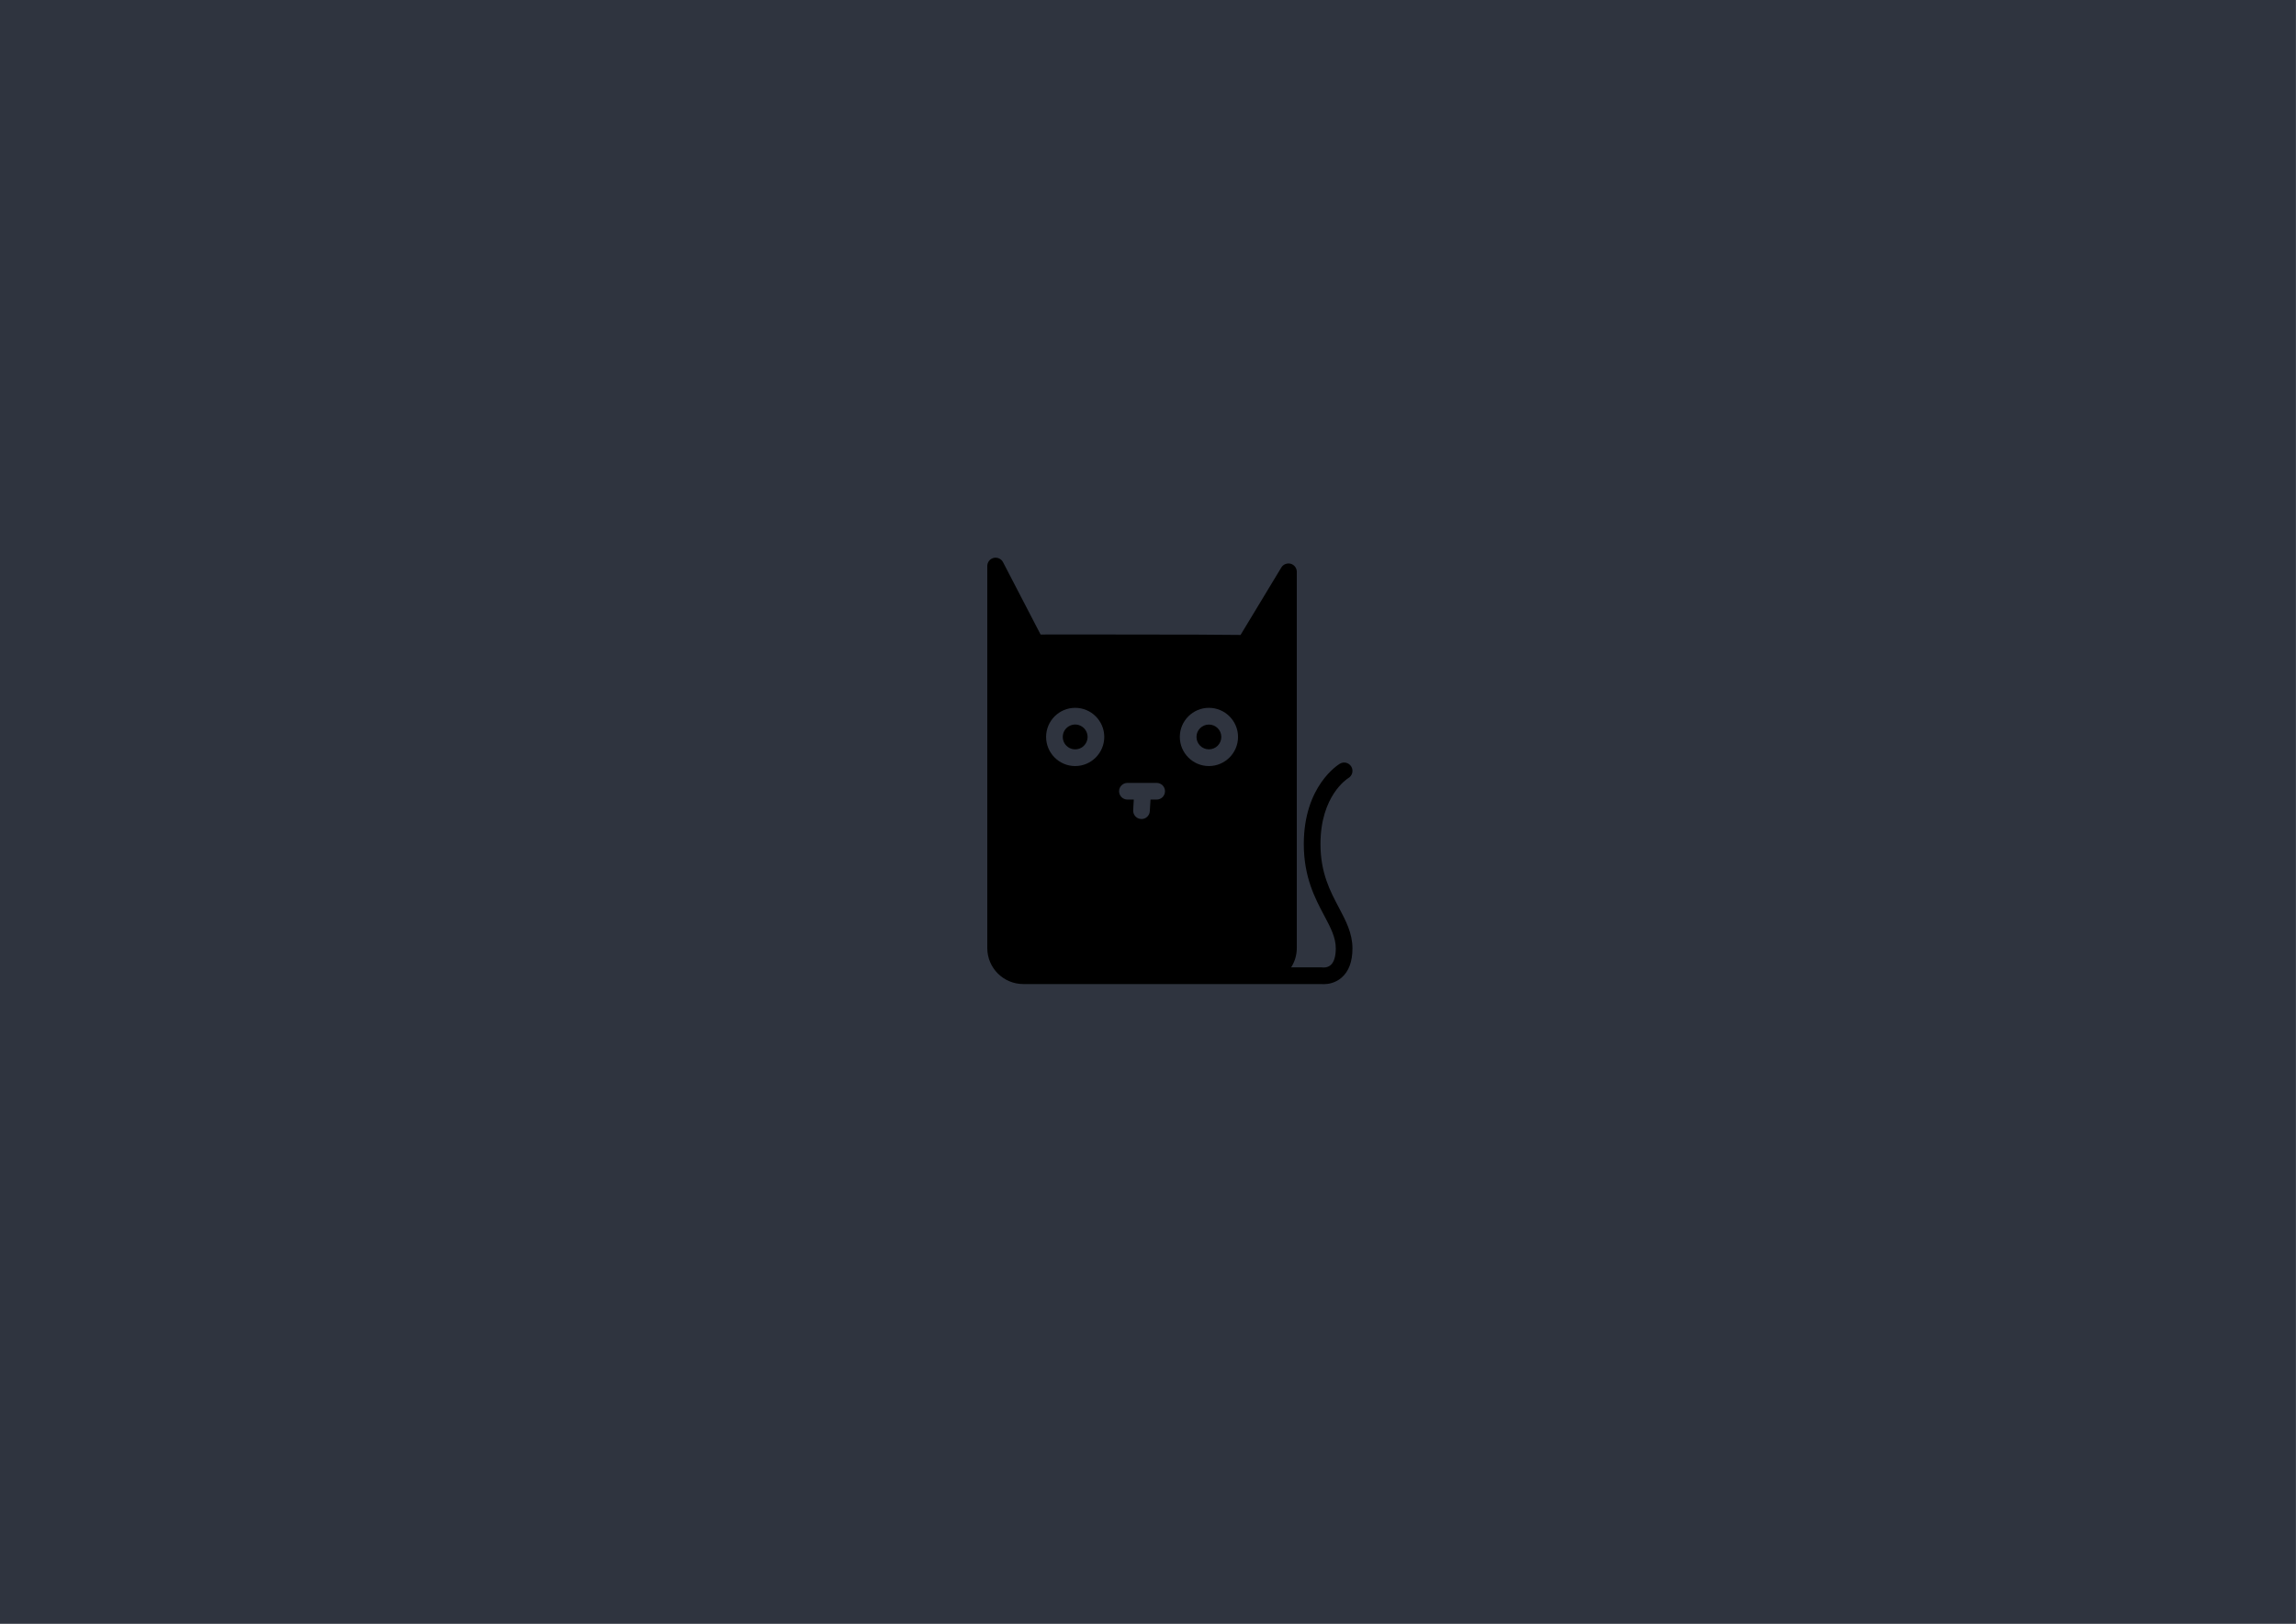 <?xml version="1.0" encoding="UTF-8"?>
<!DOCTYPE svg PUBLIC "-//W3C//DTD SVG 1.1//EN" "http://www.w3.org/Graphics/SVG/1.1/DTD/svg11.dtd">
<svg version="1.2" width="420mm" height="297mm" viewBox="0 0 42000 29700" preserveAspectRatio="xMidYMid" fill-rule="evenodd" stroke-width="28.222" stroke-linejoin="round" xmlns="http://www.w3.org/2000/svg" xmlns:ooo="http://xml.openoffice.org/svg/export" xmlns:xlink="http://www.w3.org/1999/xlink" xmlns:presentation="http://sun.com/xmlns/staroffice/presentation" xmlns:smil="http://www.w3.org/2001/SMIL20/" xmlns:anim="urn:oasis:names:tc:opendocument:xmlns:animation:1.0" xml:space="preserve">
 <defs class="ClipPathGroup">
  <clipPath id="presentation_clip_path" clipPathUnits="userSpaceOnUse">
   <rect x="0" y="0" width="42000" height="29700"/>
  </clipPath>
  <clipPath id="presentation_clip_path_shrink" clipPathUnits="userSpaceOnUse">
   <rect x="42" y="29" width="41916" height="29641"/>
  </clipPath>
 </defs>
 <defs class="TextShapeIndex">
  <g ooo:slide="id1" ooo:id-list="id3"/>
 </defs>
 <defs class="EmbeddedBulletChars">
  <g id="bullet-char-template-57356" transform="scale(0,-0)">
   <path d="M 580,1141 L 1163,571 580,0 -4,571 580,1141 Z"/>
  </g>
  <g id="bullet-char-template-57354" transform="scale(0,-0)">
   <path d="M 8,1128 L 1137,1128 1137,0 8,0 8,1128 Z"/>
  </g>
  <g id="bullet-char-template-10146" transform="scale(0,-0)">
   <path d="M 174,0 L 602,739 174,1481 1456,739 174,0 Z M 1358,739 L 309,1346 659,739 1358,739 Z"/>
  </g>
  <g id="bullet-char-template-10132" transform="scale(0,-0)">
   <path d="M 2015,739 L 1276,0 717,0 1260,543 174,543 174,936 1260,936 717,1481 1274,1481 2015,739 Z"/>
  </g>
  <g id="bullet-char-template-10007" transform="scale(0,-0)">
   <path d="M 0,-2 C -7,14 -16,27 -25,37 L 356,567 C 262,823 215,952 215,954 215,979 228,992 255,992 264,992 276,990 289,987 310,991 331,999 354,1012 L 381,999 492,748 772,1049 836,1024 860,1049 C 881,1039 901,1025 922,1006 886,937 835,863 770,784 769,783 710,716 594,584 L 774,223 C 774,196 753,168 711,139 L 727,119 C 717,90 699,76 672,76 641,76 570,178 457,381 L 164,-76 C 142,-110 111,-127 72,-127 30,-127 9,-110 8,-76 1,-67 -2,-52 -2,-32 -2,-23 -1,-13 0,-2 Z"/>
  </g>
  <g id="bullet-char-template-10004" transform="scale(0,-0)">
   <path d="M 285,-33 C 182,-33 111,30 74,156 52,228 41,333 41,471 41,549 55,616 82,672 116,743 169,778 240,778 293,778 328,747 346,684 L 369,508 C 377,444 397,411 428,410 L 1163,1116 C 1174,1127 1196,1133 1229,1133 1271,1133 1292,1118 1292,1087 L 1292,965 C 1292,929 1282,901 1262,881 L 442,47 C 390,-6 338,-33 285,-33 Z"/>
  </g>
  <g id="bullet-char-template-9679" transform="scale(0,-0)">
   <path d="M 813,0 C 632,0 489,54 383,161 276,268 223,411 223,592 223,773 276,916 383,1023 489,1130 632,1184 813,1184 992,1184 1136,1130 1245,1023 1353,916 1407,772 1407,592 1407,412 1353,268 1245,161 1136,54 992,0 813,0 Z"/>
  </g>
  <g id="bullet-char-template-8226" transform="scale(0,-0)">
   <path d="M 346,457 C 273,457 209,483 155,535 101,586 74,649 74,723 74,796 101,859 155,911 209,963 273,989 346,989 419,989 480,963 531,910 582,859 608,796 608,723 608,648 583,586 532,535 482,483 420,457 346,457 Z"/>
  </g>
  <g id="bullet-char-template-8211" transform="scale(0,-0)">
   <path d="M -4,459 L 1135,459 1135,606 -4,606 -4,459 Z"/>
  </g>
  <g id="bullet-char-template-61548" transform="scale(0,-0)">
   <path d="M 173,740 C 173,903 231,1043 346,1159 462,1274 601,1332 765,1332 928,1332 1067,1274 1183,1159 1299,1043 1357,903 1357,740 1357,577 1299,437 1183,322 1067,206 928,148 765,148 601,148 462,206 346,322 231,437 173,577 173,740 Z"/>
  </g>
 </defs>
 <g>
  <g id="id2" class="Master_Slide">
   <g id="bg-id2" class="Background"/>
   <g id="bo-id2" class="BackgroundObjects"/>
  </g>
 </g>
 <g class="SlideGroup">
  <g>
   <g id="container-id1">
    <g id="id1" class="Slide" clip-path="url(#presentation_clip_path)">
     <g class="Page">
      <g id="bg-id1" class="Background">
       <path fill="#2f343f" stroke="none" d="M 21000,29699 L 0,29699 0,0 41999,0 41999,29699 21000,29699 Z"/>
      </g>
      <g class="Graphic">
       <g id="id3">
        <rect class="BoundingBox" stroke="none" fill="none" x="17500" y="10200" width="7801" height="7801"/>
        <defs>
         <clipPath id="clip_path_1" clipPathUnits="userSpaceOnUse">
          <path d="M 17500,10200 L 25300,10200 25300,18000 17500,18000 17500,10200 Z"/>
         </clipPath>
        </defs>
        <g clip-path="url(#clip_path_1)">
         <path fill="COLOR" stroke="none" d="M 22114,13252 C 22240,13252 22341,13353 22341,13478 22341,13604 22240,13705 22114,13705 21989,13705 21887,13604 21887,13478 21887,13353 21989,13252 22114,13252 L 22114,13252 Z"/>
         <path fill="COLOR" stroke="none" d="M 24492,16600 C 24334,16303 24155,15966 24155,15438 24155,14554 24645,14243 24665,14231 24738,14188 24762,14094 24719,14021 24676,13949 24582,13925 24510,13968 24483,13984 23850,14371 23850,15438 23850,16042 24056,16431 24222,16743 24341,16967 24435,17144 24435,17346 24435,17491 24403,17595 24344,17649 24283,17703 24204,17695 24202,17695 24195,17694 24188,17693 24180,17693 L 23618,17693 C 23684,17591 23722,17470 23722,17339 L 23722,10458 C 23722,10390 23677,10330 23611,10311 23545,10293 23474,10321 23439,10379 L 22693,11613 C 22465,11609 21793,11604 19780,11604 19353,11604 19142,11604 19035,11605 L 18348,10282 C 18316,10220 18244,10188 18176,10204 18108,10221 18060,10282 18060,10353 L 18060,17339 C 18060,17703 18355,17998 18719,17998 L 21051,17998 23064,17998 24172,17998 C 24182,17999 24196,18000 24214,18000 24288,18000 24423,17983 24541,17881 24673,17767 24740,17587 24740,17346 24740,17068 24619,16841 24492,16600 L 24492,16600 Z M 19668,14011 C 19374,14011 19136,13772 19136,13478 19136,13185 19374,12946 19668,12946 19961,12946 20200,13185 20200,13478 20200,13772 19961,14011 19668,14011 L 19668,14011 Z M 21158,14624 L 21046,14624 21033,14836 C 21029,14917 20961,14980 20881,14980 20878,14980 20875,14980 20872,14979 20788,14975 20724,14902 20729,14818 L 20740,14624 20624,14624 C 20540,14624 20471,14556 20471,14471 20471,14387 20540,14319 20624,14319 L 21158,14319 C 21243,14319 21311,14387 21311,14471 21311,14556 21243,14624 21158,14624 L 21158,14624 Z M 22114,14011 C 21821,14011 21582,13772 21582,13478 21582,13185 21821,12946 22114,12946 22408,12946 22647,13185 22647,13478 22647,13772 22408,14011 22114,14011 L 22114,14011 Z"/>
         <path fill="COLOR" stroke="none" d="M 19895,13478 C 19895,13518 19884,13557 19864,13592 19844,13626 19816,13655 19781,13675 19747,13695 19708,13705 19668,13705 19628,13705 19589,13695 19554,13675 19520,13655 19491,13626 19471,13592 19451,13557 19441,13518 19441,13478 19441,13439 19451,13399 19471,13365 19491,13330 19520,13302 19554,13282 19589,13262 19628,13251 19668,13251 19708,13251 19747,13262 19781,13282 19816,13302 19844,13330 19864,13365 19884,13399 19895,13439 19895,13478 L 19895,13478 Z"/>
        </g>
       </g>
      </g>
     </g>
    </g>
   </g>
  </g>
 </g>
</svg>